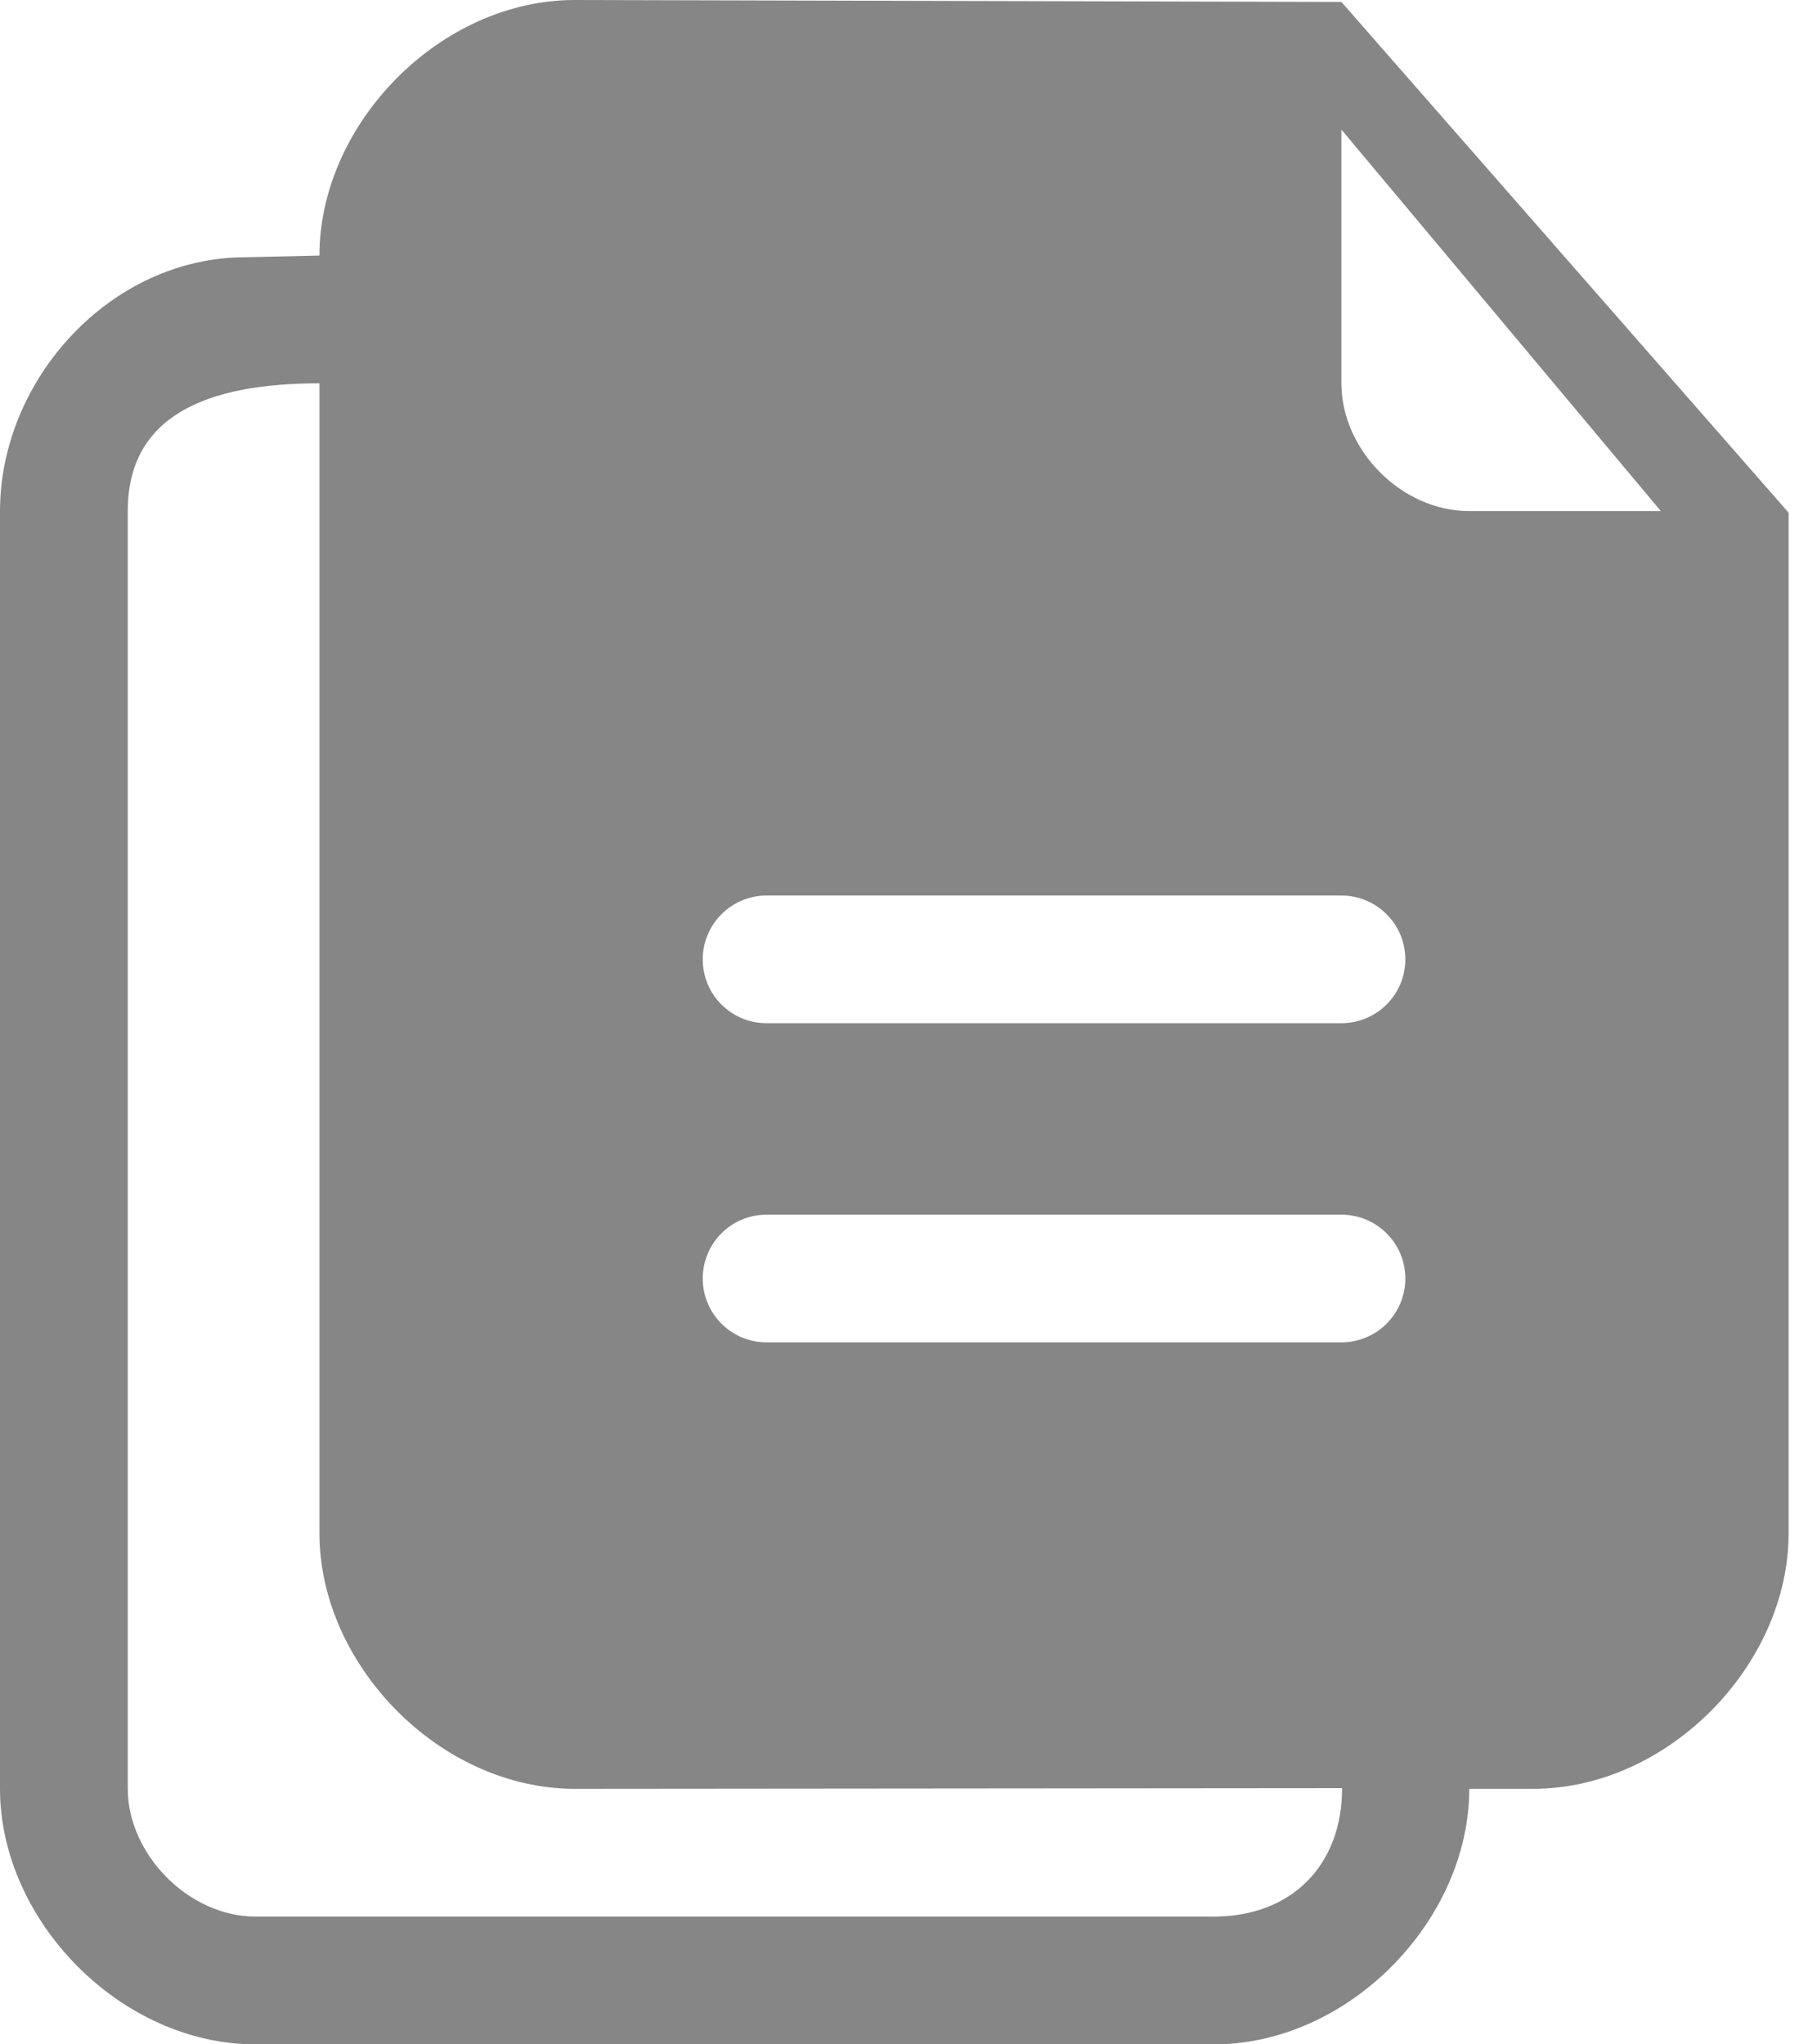 <svg width="16" height="18" viewBox="0 0 16 18" fill="none" xmlns="http://www.w3.org/2000/svg">
<path d="M11.812 0.017C11.743 0.017 5.062 0 5.062 0C3.872 0 2.813 1.092 2.813 2.25L2.162 2.265C0.973 2.265 0 3.342 0 4.5V15.75C0 16.908 1.06 18 2.25 18H10.688C11.878 18 12.938 16.908 12.938 15.75H13.5C14.69 15.75 15.75 14.658 15.75 13.5V4.514L11.812 0.017ZM10.688 16.875H2.25C1.659 16.875 1.125 16.323 1.125 15.75V4.5C1.125 3.663 1.814 3.375 2.813 3.375V13.5C2.813 14.658 3.872 15.75 5.062 15.75C5.062 15.75 11.161 15.744 11.818 15.744C11.818 16.427 11.37 16.875 10.688 16.875ZM11.812 11.819H6.75C6.44 11.819 6.188 11.567 6.188 11.257C6.188 10.946 6.44 10.695 6.75 10.695H11.812C12.123 10.695 12.375 10.946 12.375 11.257C12.375 11.567 12.123 11.819 11.812 11.819ZM11.812 9.009H6.75C6.44 9.009 6.188 8.758 6.188 8.447C6.188 8.137 6.44 7.885 6.75 7.885H11.812C12.123 7.885 12.375 8.137 12.375 8.447C12.375 8.757 12.123 9.009 11.812 9.009ZM12.938 4.5C12.338 4.5 11.812 3.959 11.812 3.375C11.812 3.375 11.812 2.235 11.812 1.142V1.141L14.625 4.5H12.938Z" fill="#868686"/>
</svg>
